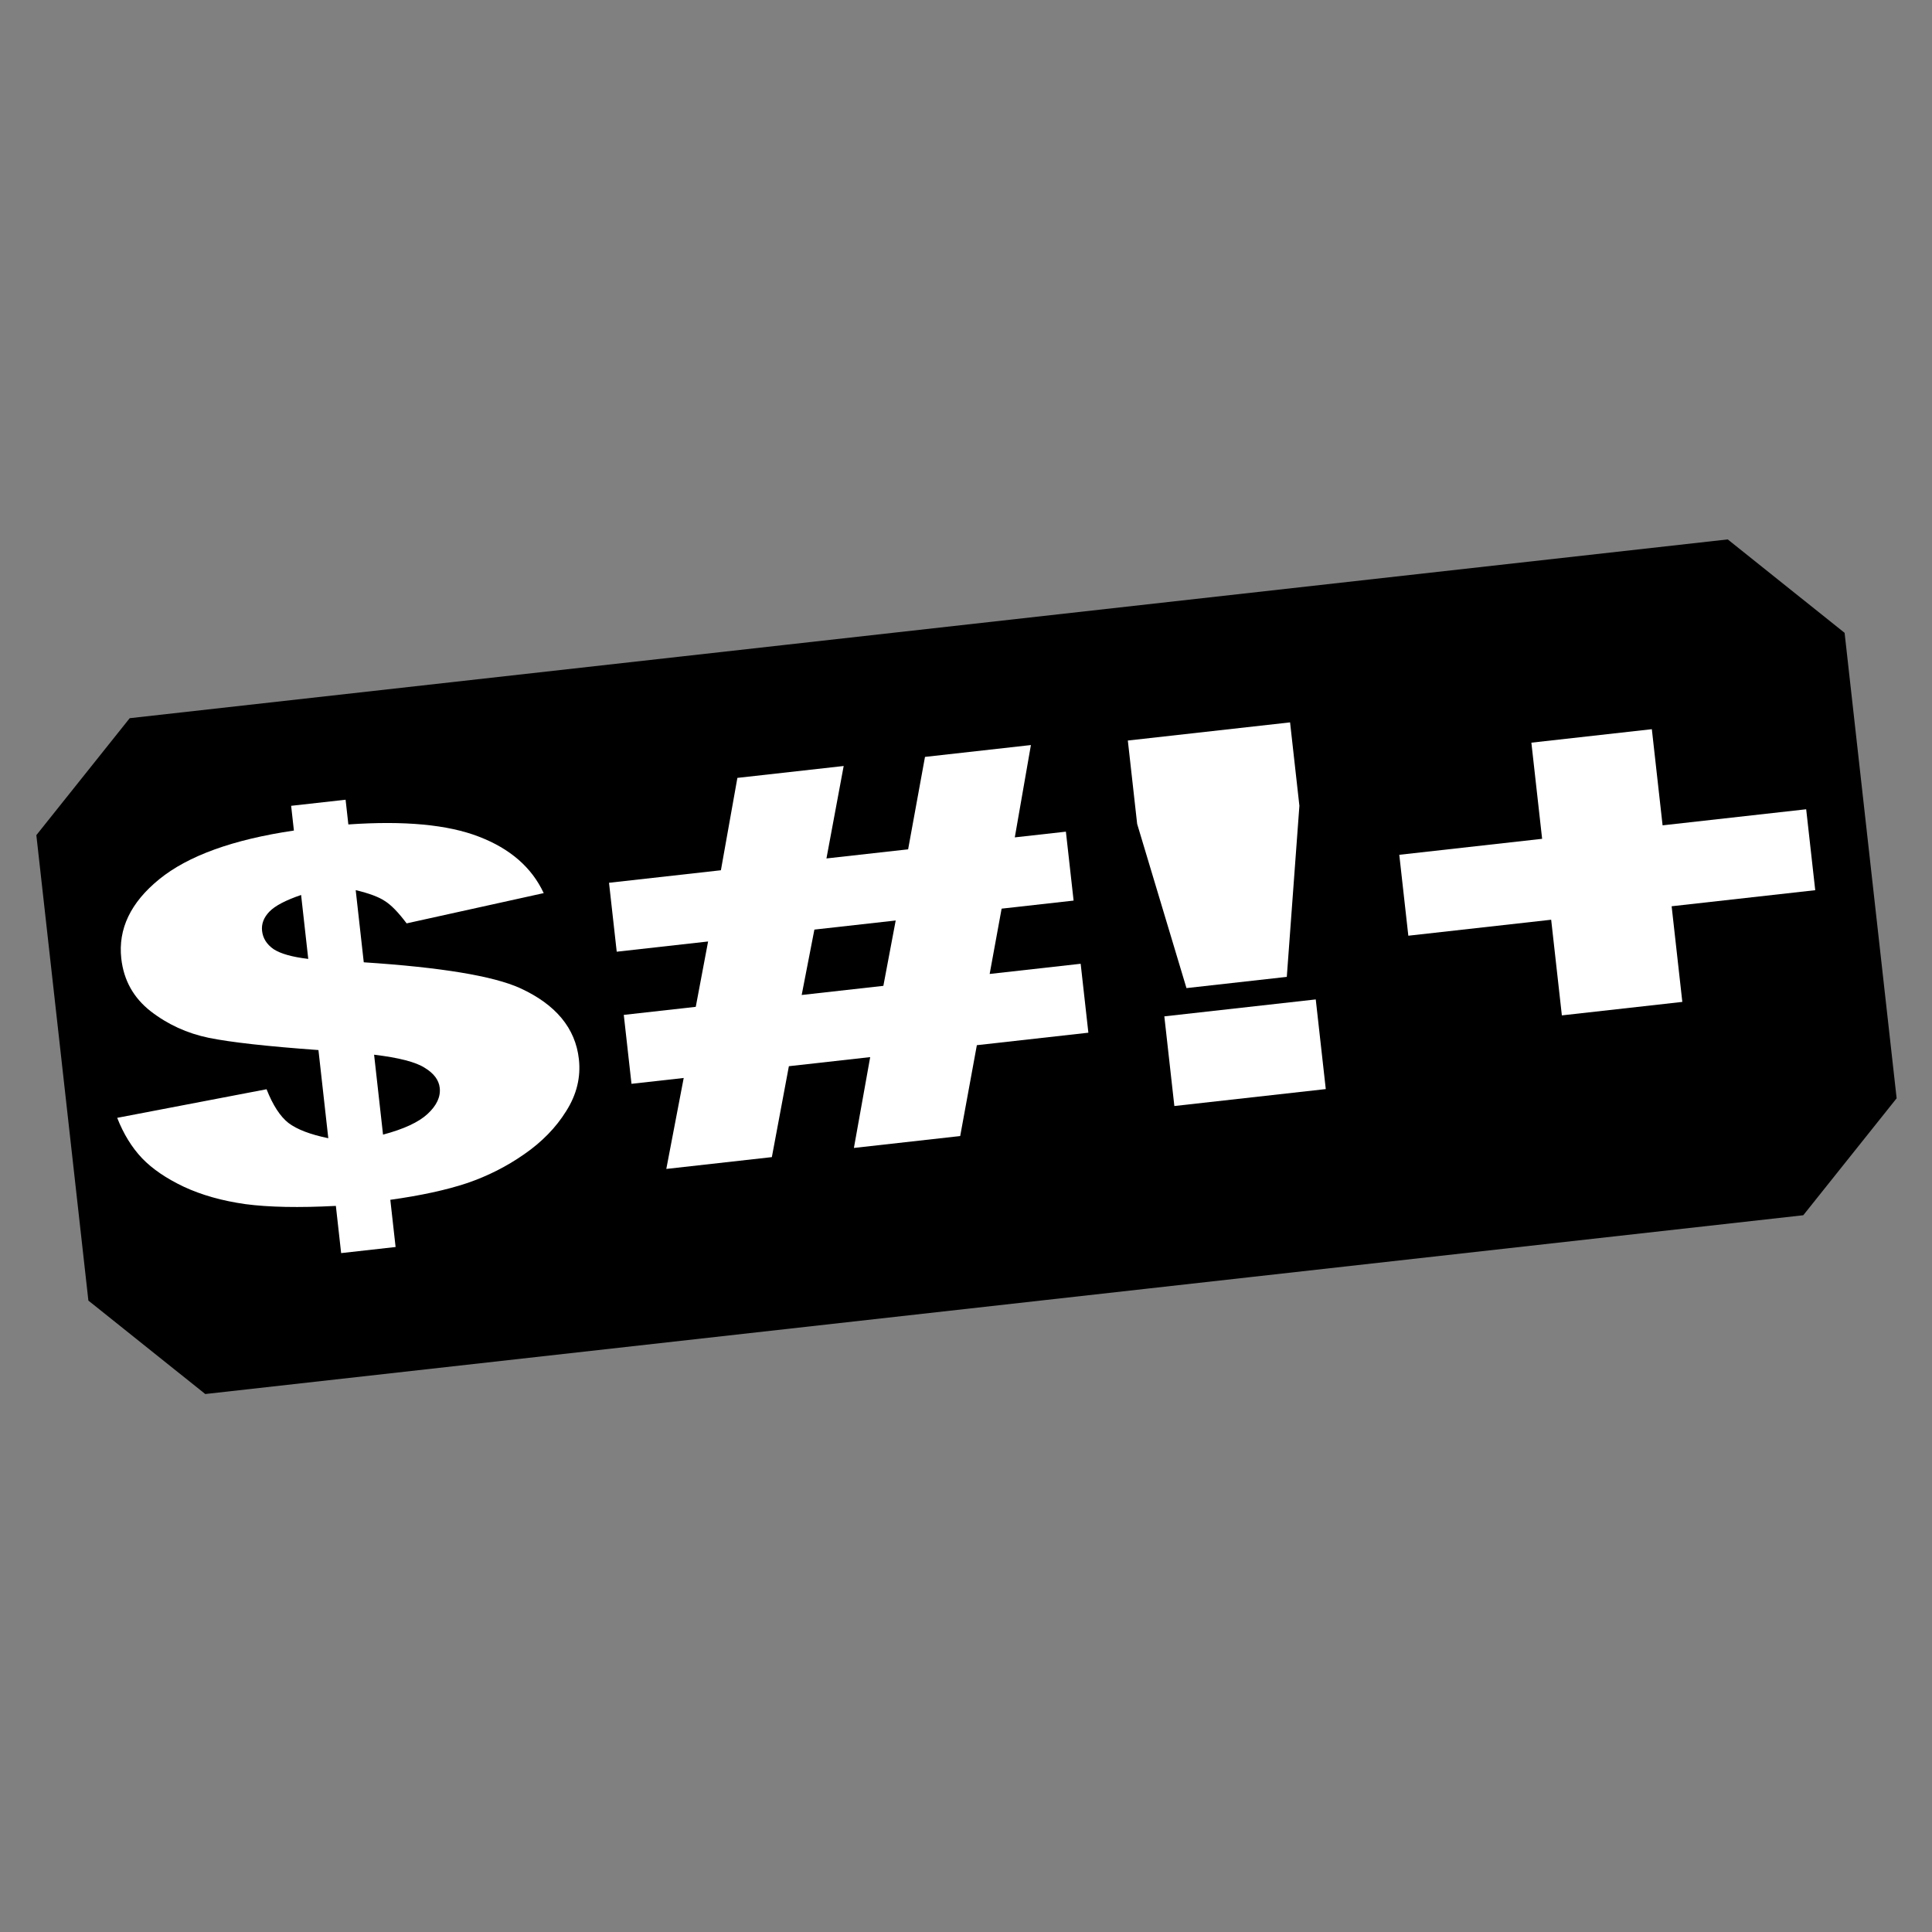<?xml version="1.0" encoding="UTF-8" standalone="no"?>
<!DOCTYPE svg PUBLIC "-//W3C//DTD SVG 1.1//EN" "http://www.w3.org/Graphics/SVG/1.1/DTD/svg11.dtd">
<svg width="100%" height="100%" viewBox="0 0 1000 1000" version="1.1" xmlns="http://www.w3.org/2000/svg" xmlns:xlink="http://www.w3.org/1999/xlink" xml:space="preserve" xmlns:serif="http://www.serif.com/" style="fill-rule:evenodd;clip-rule:evenodd;stroke-linecap:round;stroke-linejoin:bevel;stroke-miterlimit:1.5;">
    <rect x="0" y="0" width="1000" height="1000" fill="#808080" stroke="none"/>
    <g transform="matrix(1.305,-0.146,0.146,1.306,-199.303,-122.499)">
        <g transform="matrix(0.946,2.69235e-17,-2.69235e-17,0.946,17.929,28.372)">
            <rect x="150" y="433" width="670" height="195" style="stroke:black;stroke-width:88.14px;"/>
        </g>
        <g transform="matrix(1.644,2.07318e-17,-1.38778e-17,1.1,-161.549,-62.845)">
            <path d="M289.474,496.133L256.002,501.442C254.322,497.183 252.793,494.243 251.413,492.624C250.093,490.944 247.874,489.264 244.755,487.585L244.755,513.589C262.99,518.448 275.168,523.577 281.286,528.975C289.384,536.234 293.434,545.442 293.434,556.599C293.434,563.138 291.964,569.136 289.025,574.595C286.145,580.054 282.426,584.613 277.867,588.272C273.368,591.931 268.569,594.601 263.47,596.28C258.372,597.9 252.133,598.86 244.755,599.16L244.755,616.166L231.618,616.166L231.618,599.16C222.8,598.38 215.631,596.97 210.112,594.93C204.654,592.831 199.915,589.952 195.896,586.292C191.937,582.633 188.877,578.704 186.718,574.505C184.558,570.246 182.939,565.117 181.859,559.119L218.211,554.89C219.29,560.828 220.73,565.117 222.53,567.757C224.389,570.396 227.419,572.736 231.618,574.775L231.618,543.012C219.5,539.653 210.892,536.744 205.793,534.284C200.755,531.825 196.376,527.896 192.656,522.497C188.937,517.038 187.078,510.41 187.078,502.611C187.078,491.934 190.797,483.026 198.235,475.888C205.733,468.689 216.861,464.7 231.618,463.92L231.618,455.012L244.755,455.012L244.755,463.92C258.192,464.76 268.449,467.939 275.528,473.458C282.666,478.977 287.315,486.535 289.474,496.133ZM231.618,487.135C227.778,488.395 225.109,489.954 223.609,491.814C222.11,493.673 221.36,495.863 221.36,498.382C221.36,501.022 222.11,503.331 223.609,505.311C225.169,507.23 227.838,508.85 231.618,510.17L231.618,487.135ZM244.755,575.675C249.853,574.535 253.573,572.676 255.912,570.096C258.312,567.457 259.511,564.517 259.511,561.278C259.511,558.459 258.491,555.879 256.452,553.54C254.472,551.14 250.573,548.921 244.755,546.881L244.755,575.675Z" style="fill:white;fill-rule:nonzero;"/>
            <path d="M322.677,542.652L327.356,519.888L305.311,519.888L305.311,495.053L332.305,495.053L338.693,462.84L364.337,462.84L357.769,495.053L377.474,495.053L383.953,462.84L409.507,462.84L403.209,495.053L415.536,495.053L415.536,519.888L398.17,519.888L393.581,542.652L415.536,542.652L415.536,567.487L388.632,567.487L382.243,599.16L356.599,599.16L362.898,567.487L343.282,567.487L336.804,599.16L311.339,599.16L317.908,567.487L305.311,567.487L305.311,542.652L322.677,542.652ZM348.231,542.652L367.937,542.652L372.616,519.888L353,519.888L348.231,542.652Z" style="fill:white;fill-rule:nonzero;"/>
            <path d="M432.722,465.09L471.863,465.09L471.863,495.143L464.305,555.519L440.1,555.519L432.722,495.143L432.722,465.09ZM434.072,564.697L470.603,564.697L470.603,597L434.072,597L434.072,564.697Z" style="fill:white;fill-rule:nonzero;"/>
            <path d="M494.358,516.558L528.82,516.558L528.82,481.916L557.883,481.916L557.883,516.558L592.526,516.558L592.526,545.712L557.883,545.712L557.883,580.174L528.82,580.174L528.82,545.712L494.358,545.712L494.358,516.558Z" style="fill:white;fill-rule:nonzero;"/>
        </g>
    </g>
</svg>
